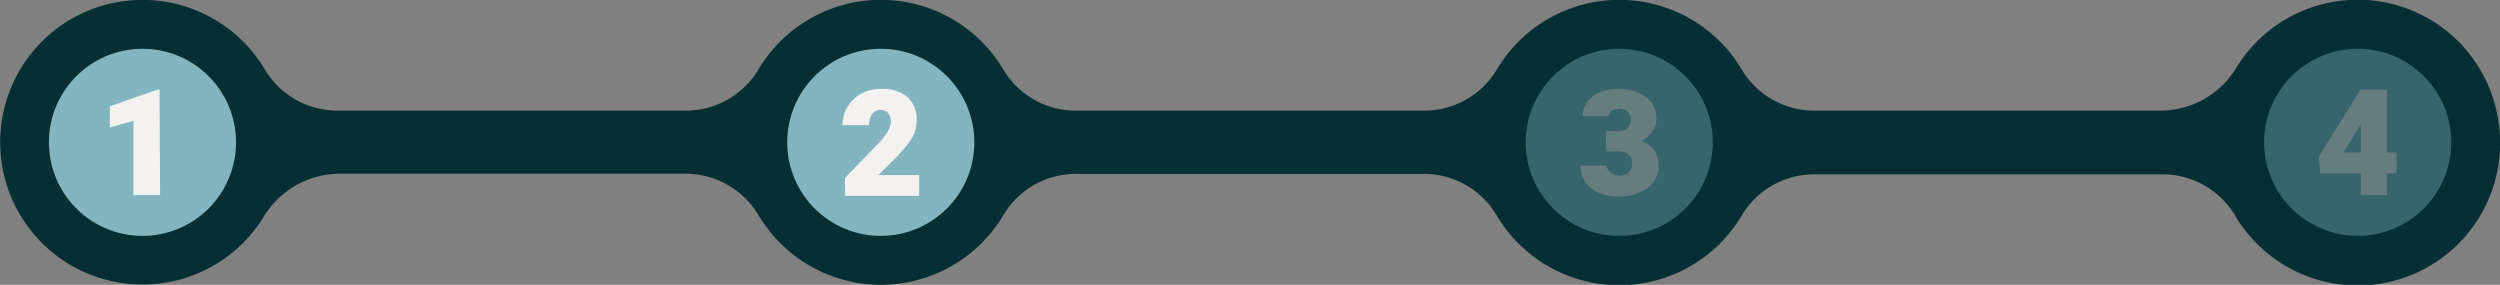 <svg id="Layer_1" data-name="Layer 1" xmlns="http://www.w3.org/2000/svg" viewBox="0 0 168.63 19.21"><rect x="0" y="0" width="168.63" height="19.21" fill="#808080" stroke="none"/><defs><style>.cls-1{fill:#062f33;}.cls-2{fill:#82b5c0;}.cls-3{fill:#f4f2f0;}.cls-4{opacity:0.4;}</style></defs><path class="cls-1" d="M168.57,8.49a9.61,9.61,0,0,1-17.84,6,5.69,5.69,0,0,0-4.94-2.73H122.45a5.69,5.69,0,0,0-4.94,2.73,9.61,9.61,0,0,1-16.58,0A5.69,5.69,0,0,0,96,11.73H72.65a5.69,5.69,0,0,0-4.94,2.73,9.61,9.61,0,0,1-16.58,0,5.71,5.71,0,0,0-4.94-2.74H22.83a6,6,0,0,0-5.07,2.95,9.6,9.6,0,1,1,.13-9.94,5.69,5.69,0,0,0,4.94,2.73H46.19a5.69,5.69,0,0,0,4.94-2.73,9.61,9.61,0,0,1,16.57,0,5.69,5.69,0,0,0,4.94,2.73H96a5.69,5.69,0,0,0,4.94-2.73,9.61,9.61,0,0,1,16.57,0,5.69,5.69,0,0,0,4.94,2.73H145.8a6,6,0,0,0,5.08-2.95,9.6,9.6,0,0,1,17.69,4Z"/><circle class="cls-2" cx="9.61" cy="9.6" r="6.31"/><path class="cls-3" d="M10.8,13.16H9v-5l-1.59.43V7.17l3.19-1.12h.16Z"/><circle class="cls-2" cx="59.41" cy="9.6" r="6.31"/><path class="cls-3" d="M62,13.21H57V12l2.28-2.36a6.34,6.34,0,0,0,.47-.57A2.42,2.42,0,0,0,60,8.62a.91.91,0,0,0,.09-.37,1,1,0,0,0-.19-.63.64.64,0,0,0-.52-.2.62.62,0,0,0-.4.13.85.85,0,0,0-.27.37,1.38,1.38,0,0,0-.09.52H56.83a2.4,2.4,0,0,1,1.23-2.11A2.7,2.7,0,0,1,59.41,6a2.61,2.61,0,0,1,1.81.55,2,2,0,0,1,.61,1.54,2.32,2.32,0,0,1-.2,1A4.52,4.52,0,0,1,61,10c-.26.31-.57.65-.94,1l-.81.81H62Z"/><g class="cls-4"><circle class="cls-2" cx="109.22" cy="9.6" r="6.31"/><path class="cls-3" d="M108.33,9.31h1.12a4.08,4.08,0,0,1,1,.11,2.53,2.53,0,0,1,.76.35,1.5,1.5,0,0,1,.49.57,1.8,1.8,0,0,1,.17.82,1.84,1.84,0,0,1-.35,1.14,2.21,2.21,0,0,1-1,.71,3.57,3.57,0,0,1-1.38.25,3.46,3.46,0,0,1-.89-.12,2.65,2.65,0,0,1-.82-.37,1.85,1.85,0,0,1-.59-.65,1.88,1.88,0,0,1-.23-.95h1.77a.52.52,0,0,0,.12.33.68.68,0,0,0,.3.25.9.9,0,0,0,.4.09.88.88,0,0,0,.65-.22.68.68,0,0,0,.24-.51,1.13,1.13,0,0,0-.11-.53.67.67,0,0,0-.32-.28,1.28,1.28,0,0,0-.5-.09h-.82Zm.82-.46a1,1,0,0,0,.46-.09.66.66,0,0,0,.27-.28A1,1,0,0,0,110,8a.59.59,0,0,0-.08-.32.57.57,0,0,0-.25-.26.91.91,0,0,0-.43-.09,1,1,0,0,0-.34.06.78.78,0,0,0-.28.17.41.41,0,0,0-.11.28h-1.76a1.69,1.69,0,0,1,.34-1,2.23,2.23,0,0,1,.9-.65A3.08,3.08,0,0,1,109.14,6a3.74,3.74,0,0,1,1.35.23,2.07,2.07,0,0,1,.91.69A1.86,1.86,0,0,1,111.73,8a1.44,1.44,0,0,1-.18.71,1.69,1.69,0,0,1-.48.56,2.47,2.47,0,0,1-.72.38,2.92,2.92,0,0,1-.9.13h-1.12V8.85Z"/></g><g class="cls-4"><circle class="cls-2" cx="159.03" cy="9.6" r="6.31"/><path class="cls-3" d="M161.65,11.7h-5.14l-.1-1.14,2.81-4.51h1.39l-1.48,2.53-1.06,1.7h3.58ZM161,13.16h-1.76V6.05H161Z"/></g></svg>